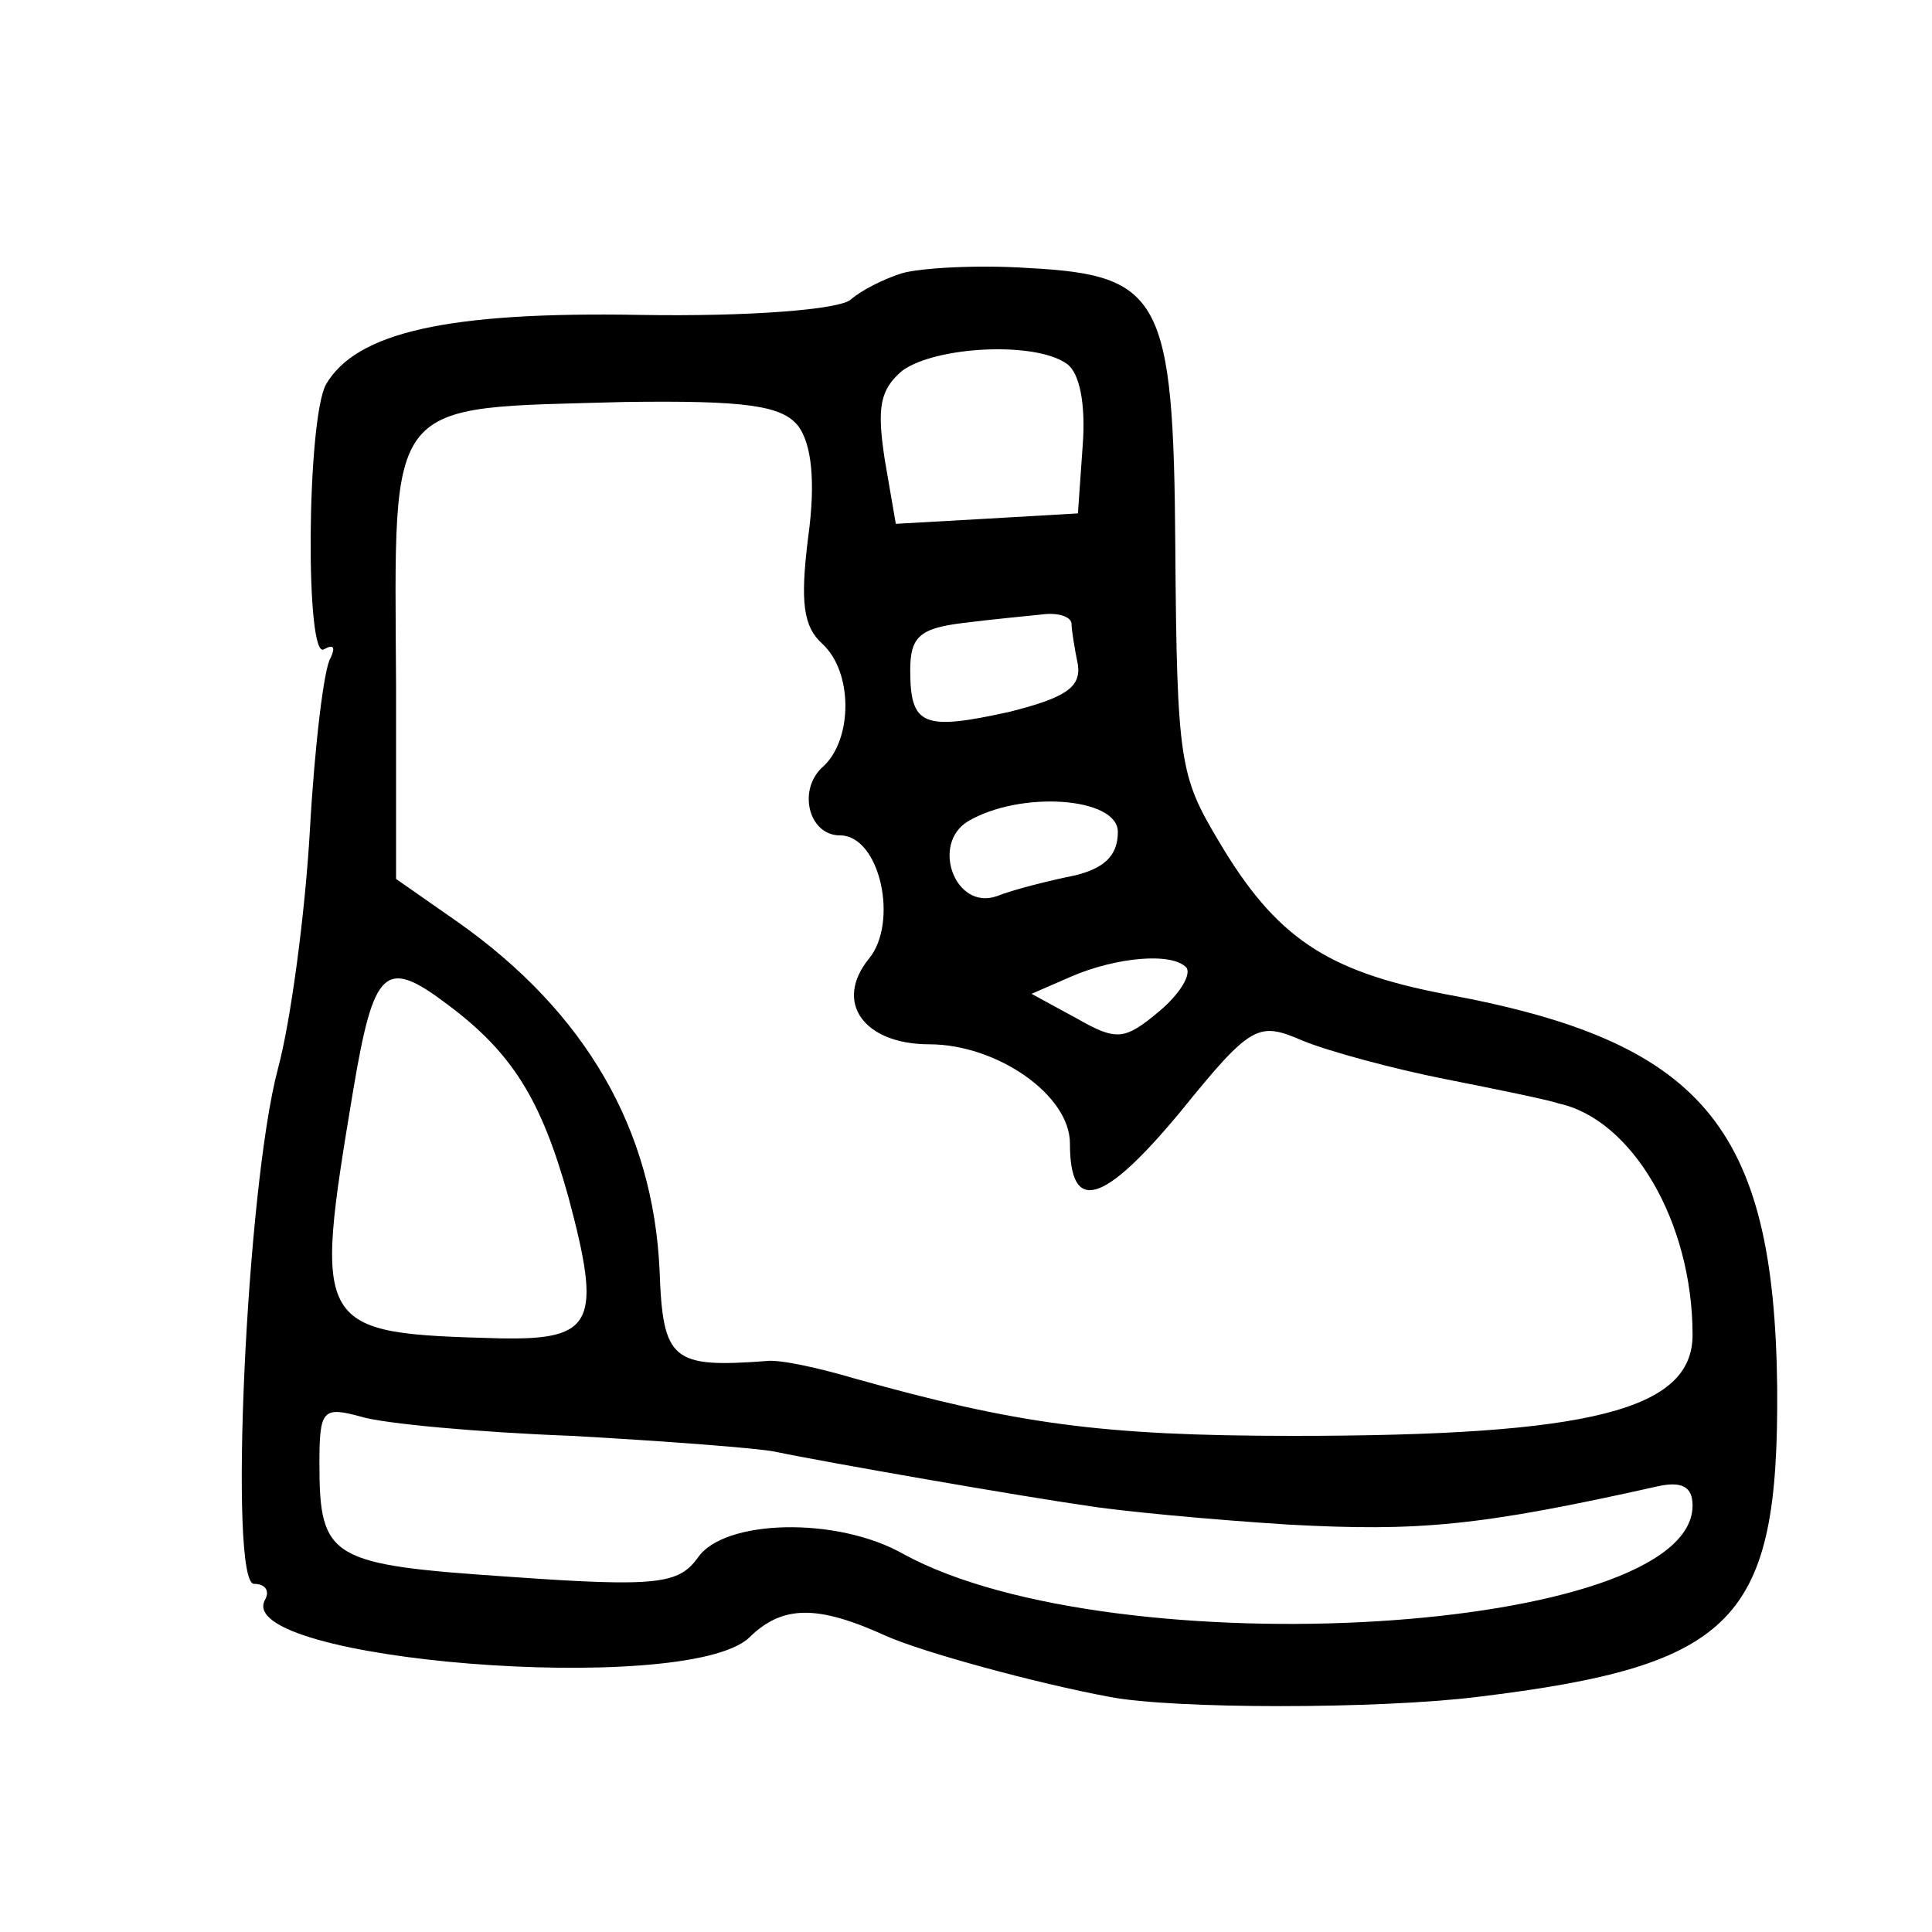 <svg width="15" height="15" viewBox="0 0 15 15" fill="none" xmlns="http://www.w3.org/2000/svg">
<path d="M7.005 2.121C6.869 2.162 6.683 2.256 6.608 2.324C6.522 2.405 5.803 2.459 4.972 2.445C3.472 2.418 2.765 2.581 2.53 2.986C2.381 3.27 2.369 5.148 2.517 5.04C2.592 4.999 2.604 5.027 2.567 5.108C2.517 5.175 2.443 5.783 2.406 6.445C2.369 7.094 2.257 7.932 2.158 8.297C1.91 9.229 1.774 12.297 1.972 12.297C2.059 12.297 2.096 12.351 2.059 12.418C1.786 12.891 5.319 13.175 5.815 12.716C6.075 12.459 6.348 12.459 6.881 12.702C7.154 12.824 8.034 13.067 8.617 13.175C9.112 13.27 10.699 13.27 11.468 13.175C13.476 12.932 13.811 12.581 13.798 10.77C13.774 8.743 13.216 8.081 11.207 7.716C10.303 7.54 9.906 7.283 9.46 6.527C9.162 6.027 9.137 5.918 9.125 4.243C9.112 2.31 9.013 2.135 7.984 2.081C7.588 2.054 7.141 2.081 7.005 2.121ZM8.282 2.824C8.381 2.891 8.431 3.135 8.406 3.459L8.369 3.986L7.662 4.027L6.955 4.067L6.869 3.567C6.807 3.162 6.832 3.026 7.005 2.878C7.265 2.689 8.034 2.648 8.282 2.824ZM6.199 3.31C6.298 3.445 6.336 3.729 6.274 4.175C6.212 4.675 6.236 4.864 6.385 4.999C6.621 5.216 6.621 5.729 6.398 5.945C6.187 6.121 6.274 6.486 6.522 6.486C6.832 6.486 6.98 7.162 6.745 7.445C6.472 7.783 6.708 8.108 7.216 8.108C7.736 8.108 8.307 8.499 8.307 8.878C8.307 9.432 8.567 9.351 9.162 8.635C9.72 7.945 9.77 7.932 10.117 8.081C10.315 8.162 10.811 8.297 11.22 8.378C11.629 8.459 12.026 8.54 12.1 8.567C12.67 8.689 13.141 9.486 13.141 10.364C13.141 10.945 12.36 11.148 10.042 11.148C8.542 11.148 7.885 11.053 6.633 10.702C6.36 10.621 6.051 10.553 5.951 10.567C5.22 10.621 5.146 10.567 5.121 9.864C5.071 8.77 4.551 7.864 3.559 7.162L3.075 6.824V5.324C3.063 3.054 2.976 3.175 4.848 3.121C5.79 3.108 6.075 3.148 6.199 3.31ZM8.319 4.837C8.319 4.891 8.344 5.04 8.369 5.162C8.393 5.337 8.27 5.418 7.836 5.527C7.166 5.675 7.067 5.635 7.067 5.202C7.067 4.945 7.141 4.878 7.476 4.837C7.687 4.81 7.972 4.783 8.096 4.77C8.208 4.756 8.307 4.783 8.319 4.837ZM8.679 6.459C8.679 6.648 8.567 6.743 8.344 6.797C8.146 6.837 7.873 6.905 7.736 6.959C7.414 7.067 7.228 6.554 7.513 6.378C7.922 6.135 8.679 6.189 8.679 6.459ZM9.212 7.513C9.249 7.567 9.162 7.716 9.001 7.851C8.728 8.081 8.666 8.081 8.356 7.905L8.009 7.716L8.319 7.581C8.666 7.432 9.1 7.391 9.212 7.513ZM3.472 7.797C3.98 8.175 4.203 8.54 4.414 9.297C4.674 10.27 4.612 10.405 3.881 10.391C2.443 10.351 2.431 10.337 2.741 8.472C2.902 7.513 2.989 7.432 3.472 7.797ZM4.439 11.148C5.17 11.189 5.877 11.243 6.013 11.27C6.398 11.351 7.947 11.621 8.431 11.689C8.666 11.729 9.373 11.797 10.005 11.837C11.009 11.891 11.48 11.851 12.869 11.54C13.055 11.499 13.141 11.54 13.141 11.689C13.141 12.689 8.654 12.959 7.017 12.067C6.497 11.77 5.617 11.797 5.418 12.094C5.27 12.297 5.108 12.324 3.968 12.243C2.567 12.148 2.48 12.108 2.48 11.364C2.48 10.945 2.505 10.918 2.803 10.999C2.976 11.053 3.72 11.121 4.439 11.148Z" fill="black"/>
</svg>
